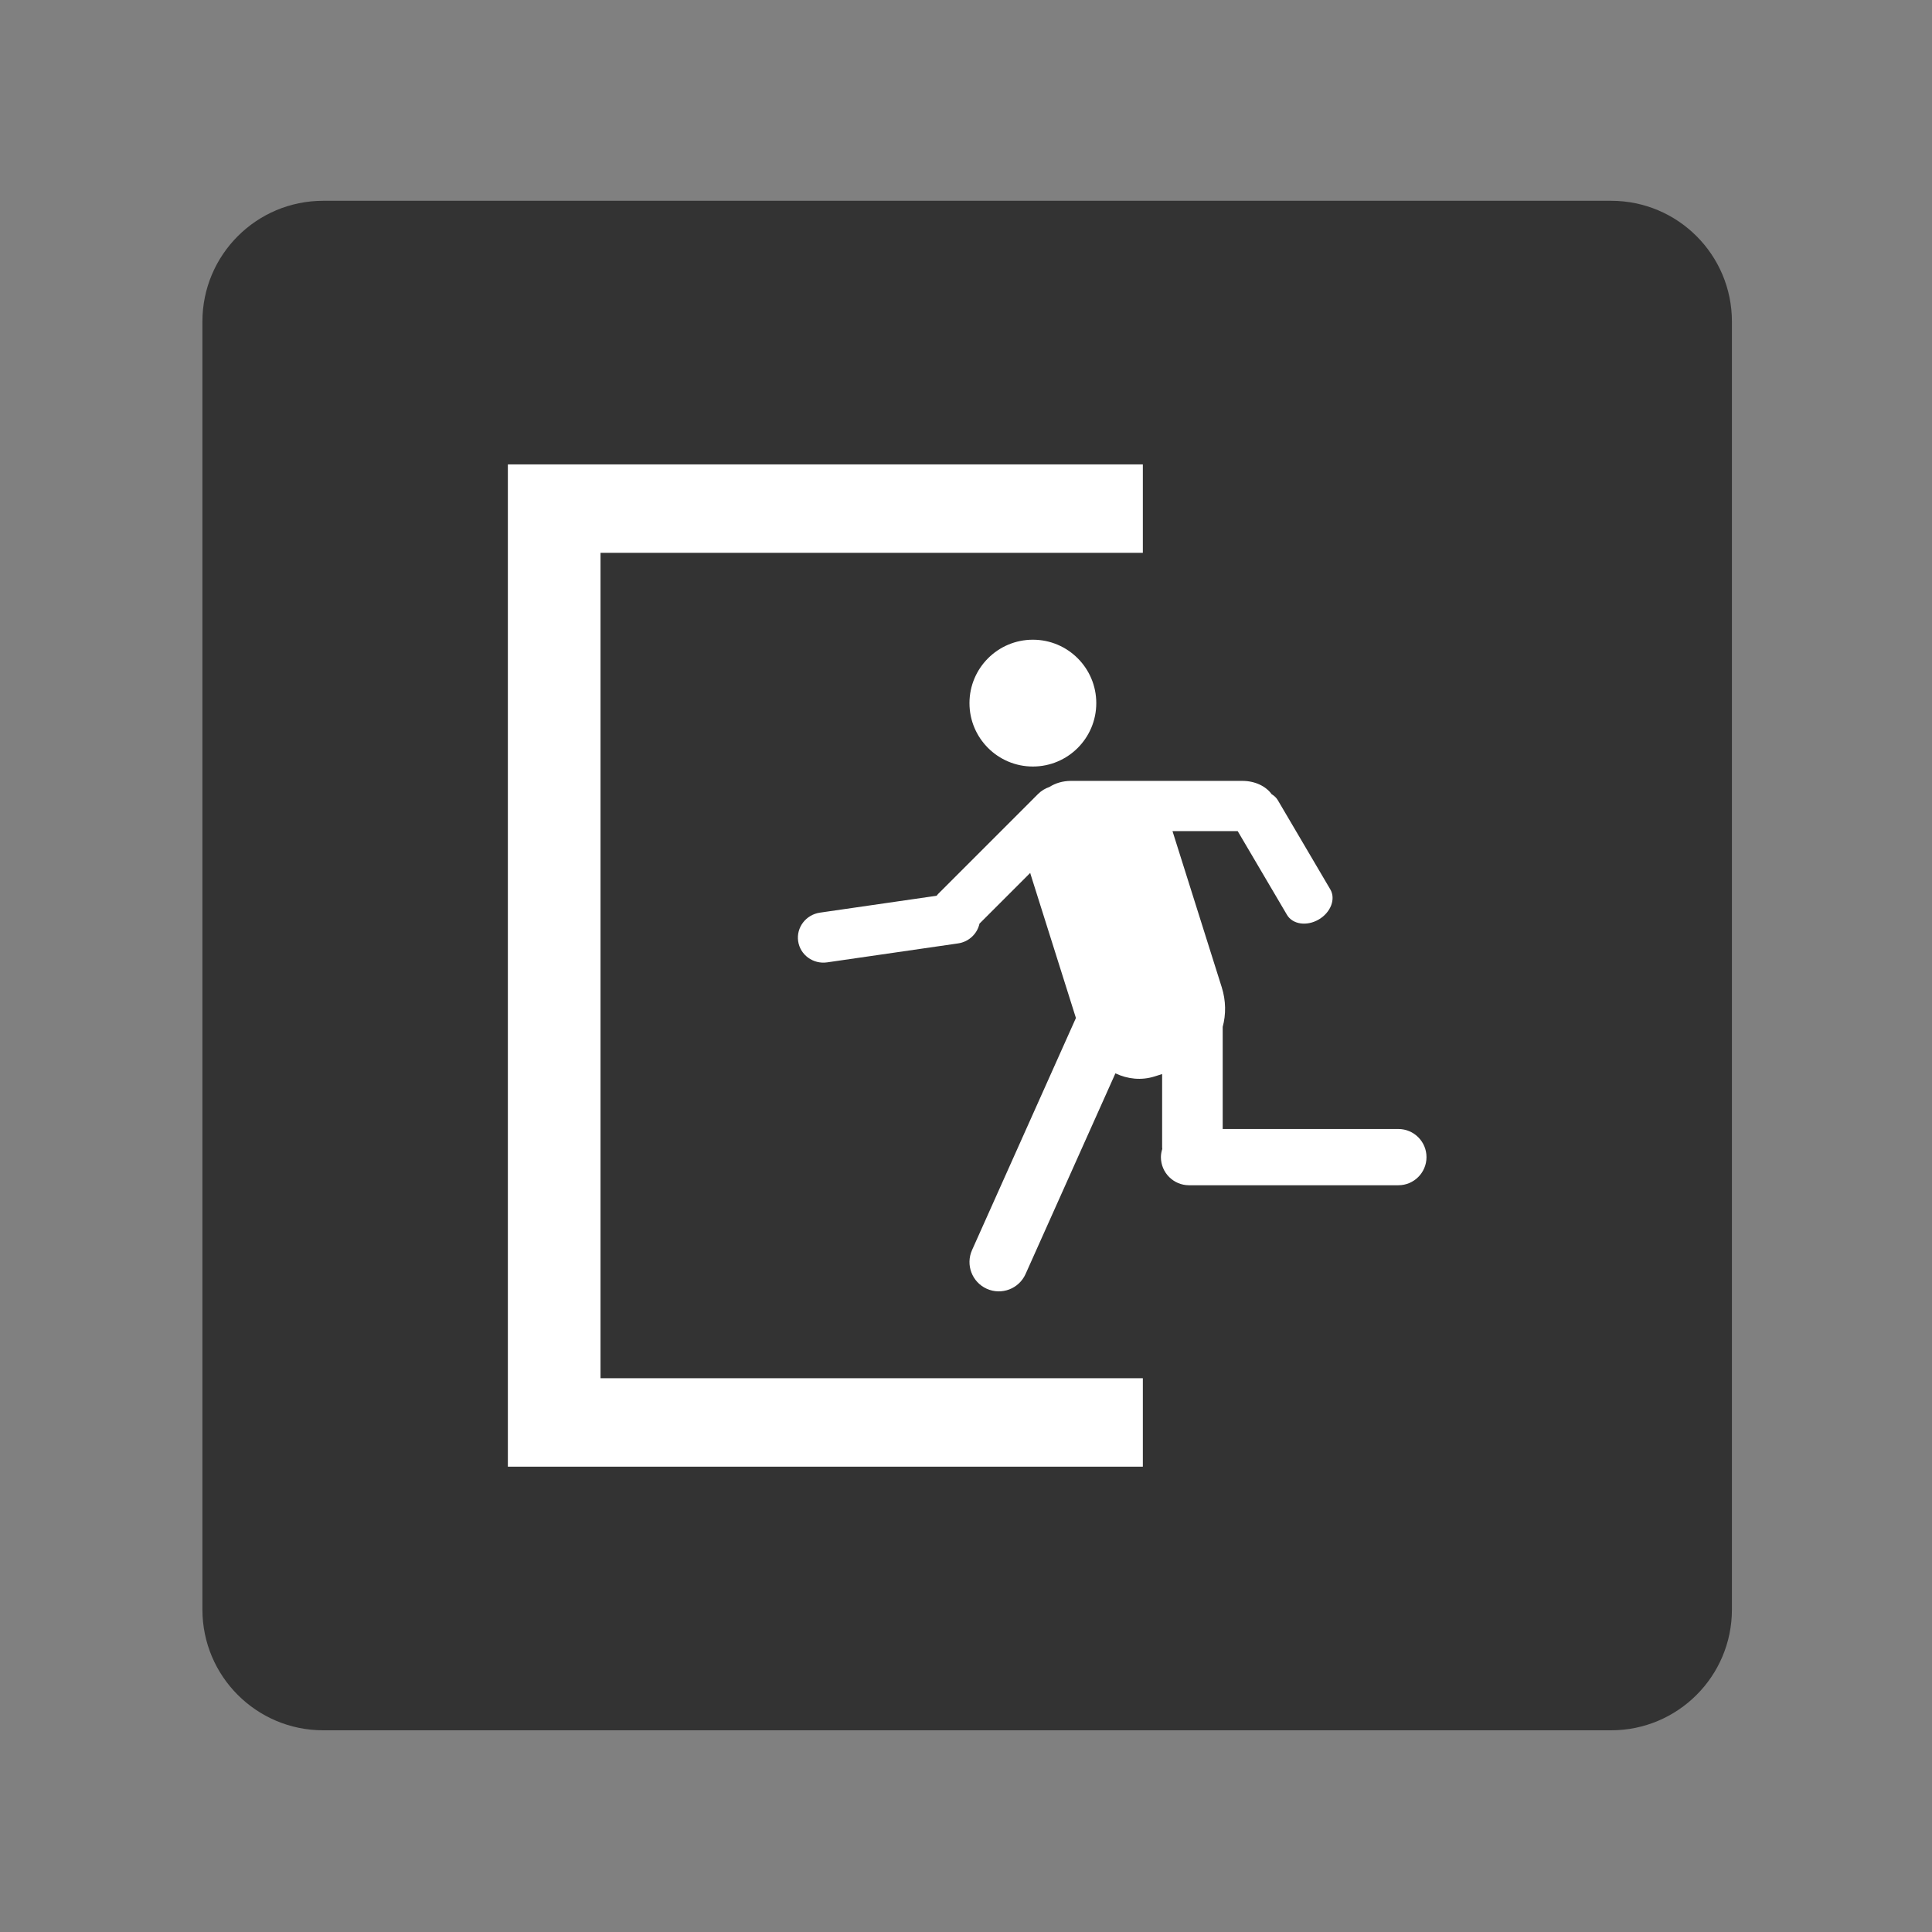 <?xml version="1.0" encoding="utf-8"?>
<!-- Generator: Adobe Illustrator 16.0.0, SVG Export Plug-In . SVG Version: 6.00 Build 0)  -->
<!DOCTYPE svg PUBLIC "-//W3C//DTD SVG 1.1//EN" "http://www.w3.org/Graphics/SVG/1.1/DTD/svg11.dtd">
<svg version="1.1" id="Layer_1" xmlns="http://www.w3.org/2000/svg" xmlns:xlink="http://www.w3.org/1999/xlink" x="0px" y="0px"
	 width="192px" height="192px" viewBox="0 0 192 192" style="enable-background:new 0 0 192 192;" xml:space="preserve">
<rect x="0" y="0" width="192" height="192" fill="#808080" stroke="none"/>
<path style="fill:#333333;" d="M172.116,159.955c0,6.627-5.373,12-12,12h-128c-6.627,0-12-5.373-12-12v-128c0-6.627,5.373-12,12-12
	h128c6.627,0,12,5.373,12,12V159.955z"/>
<g>
	<circle style="fill:#FFFFFF;" cx="102.646" cy="69.875" r="6.301"/>
	<path style="fill:#FFFFFF;" d="M138.968,112.199H121.51v-10.148c0.333-1.223,0.331-2.592-0.096-3.943l-4.892-15.51h6.481
		l4.896,8.318c0.56,0.953,1.978,1.158,3.165,0.457c1.189-0.699,1.699-2.037,1.14-2.988l-5.214-8.859
		c-0.148-0.252-0.361-0.449-0.611-0.594c-0.557-0.785-1.644-1.328-2.91-1.328h-17.036c-0.819,0-1.56,0.23-2.139,0.604
		c-0.406,0.139-0.796,0.363-1.127,0.693l-9.946,9.947c-0.054,0.055-0.094,0.113-0.143,0.172L81.49,90.697
		c-1.397,0.201-2.369,1.473-2.171,2.836c0.197,1.365,1.489,2.309,2.887,2.105l13.004-1.883c1.092-0.158,1.913-0.971,2.132-1.967
		l5.04-5.039c0.015,0.049,0.024,0.1,0.04,0.148l4.502,14.271L96.601,124.23c-0.657,1.469,0,3.193,1.468,3.85
		c1.47,0.656,3.192,0,3.851-1.469l8.928-19.943c1.215,0.576,2.58,0.721,3.891,0.309l0.753-0.238v7.287
		c0,0.053,0.011,0.102,0.013,0.154c-0.08,0.26-0.135,0.529-0.135,0.814c0,1.543,1.251,2.795,2.794,2.795h20.806
		c1.543,0,2.794-1.252,2.794-2.795S140.511,112.199,138.968,112.199z"/>
</g>
<polygon style="fill:#FFFFFF;" points="59.679,136.967 59.679,54.939 113.574,54.939 113.574,46.152 50.471,46.152 50.471,145.756 
	113.574,145.756 113.574,136.967 "/>
</svg>
